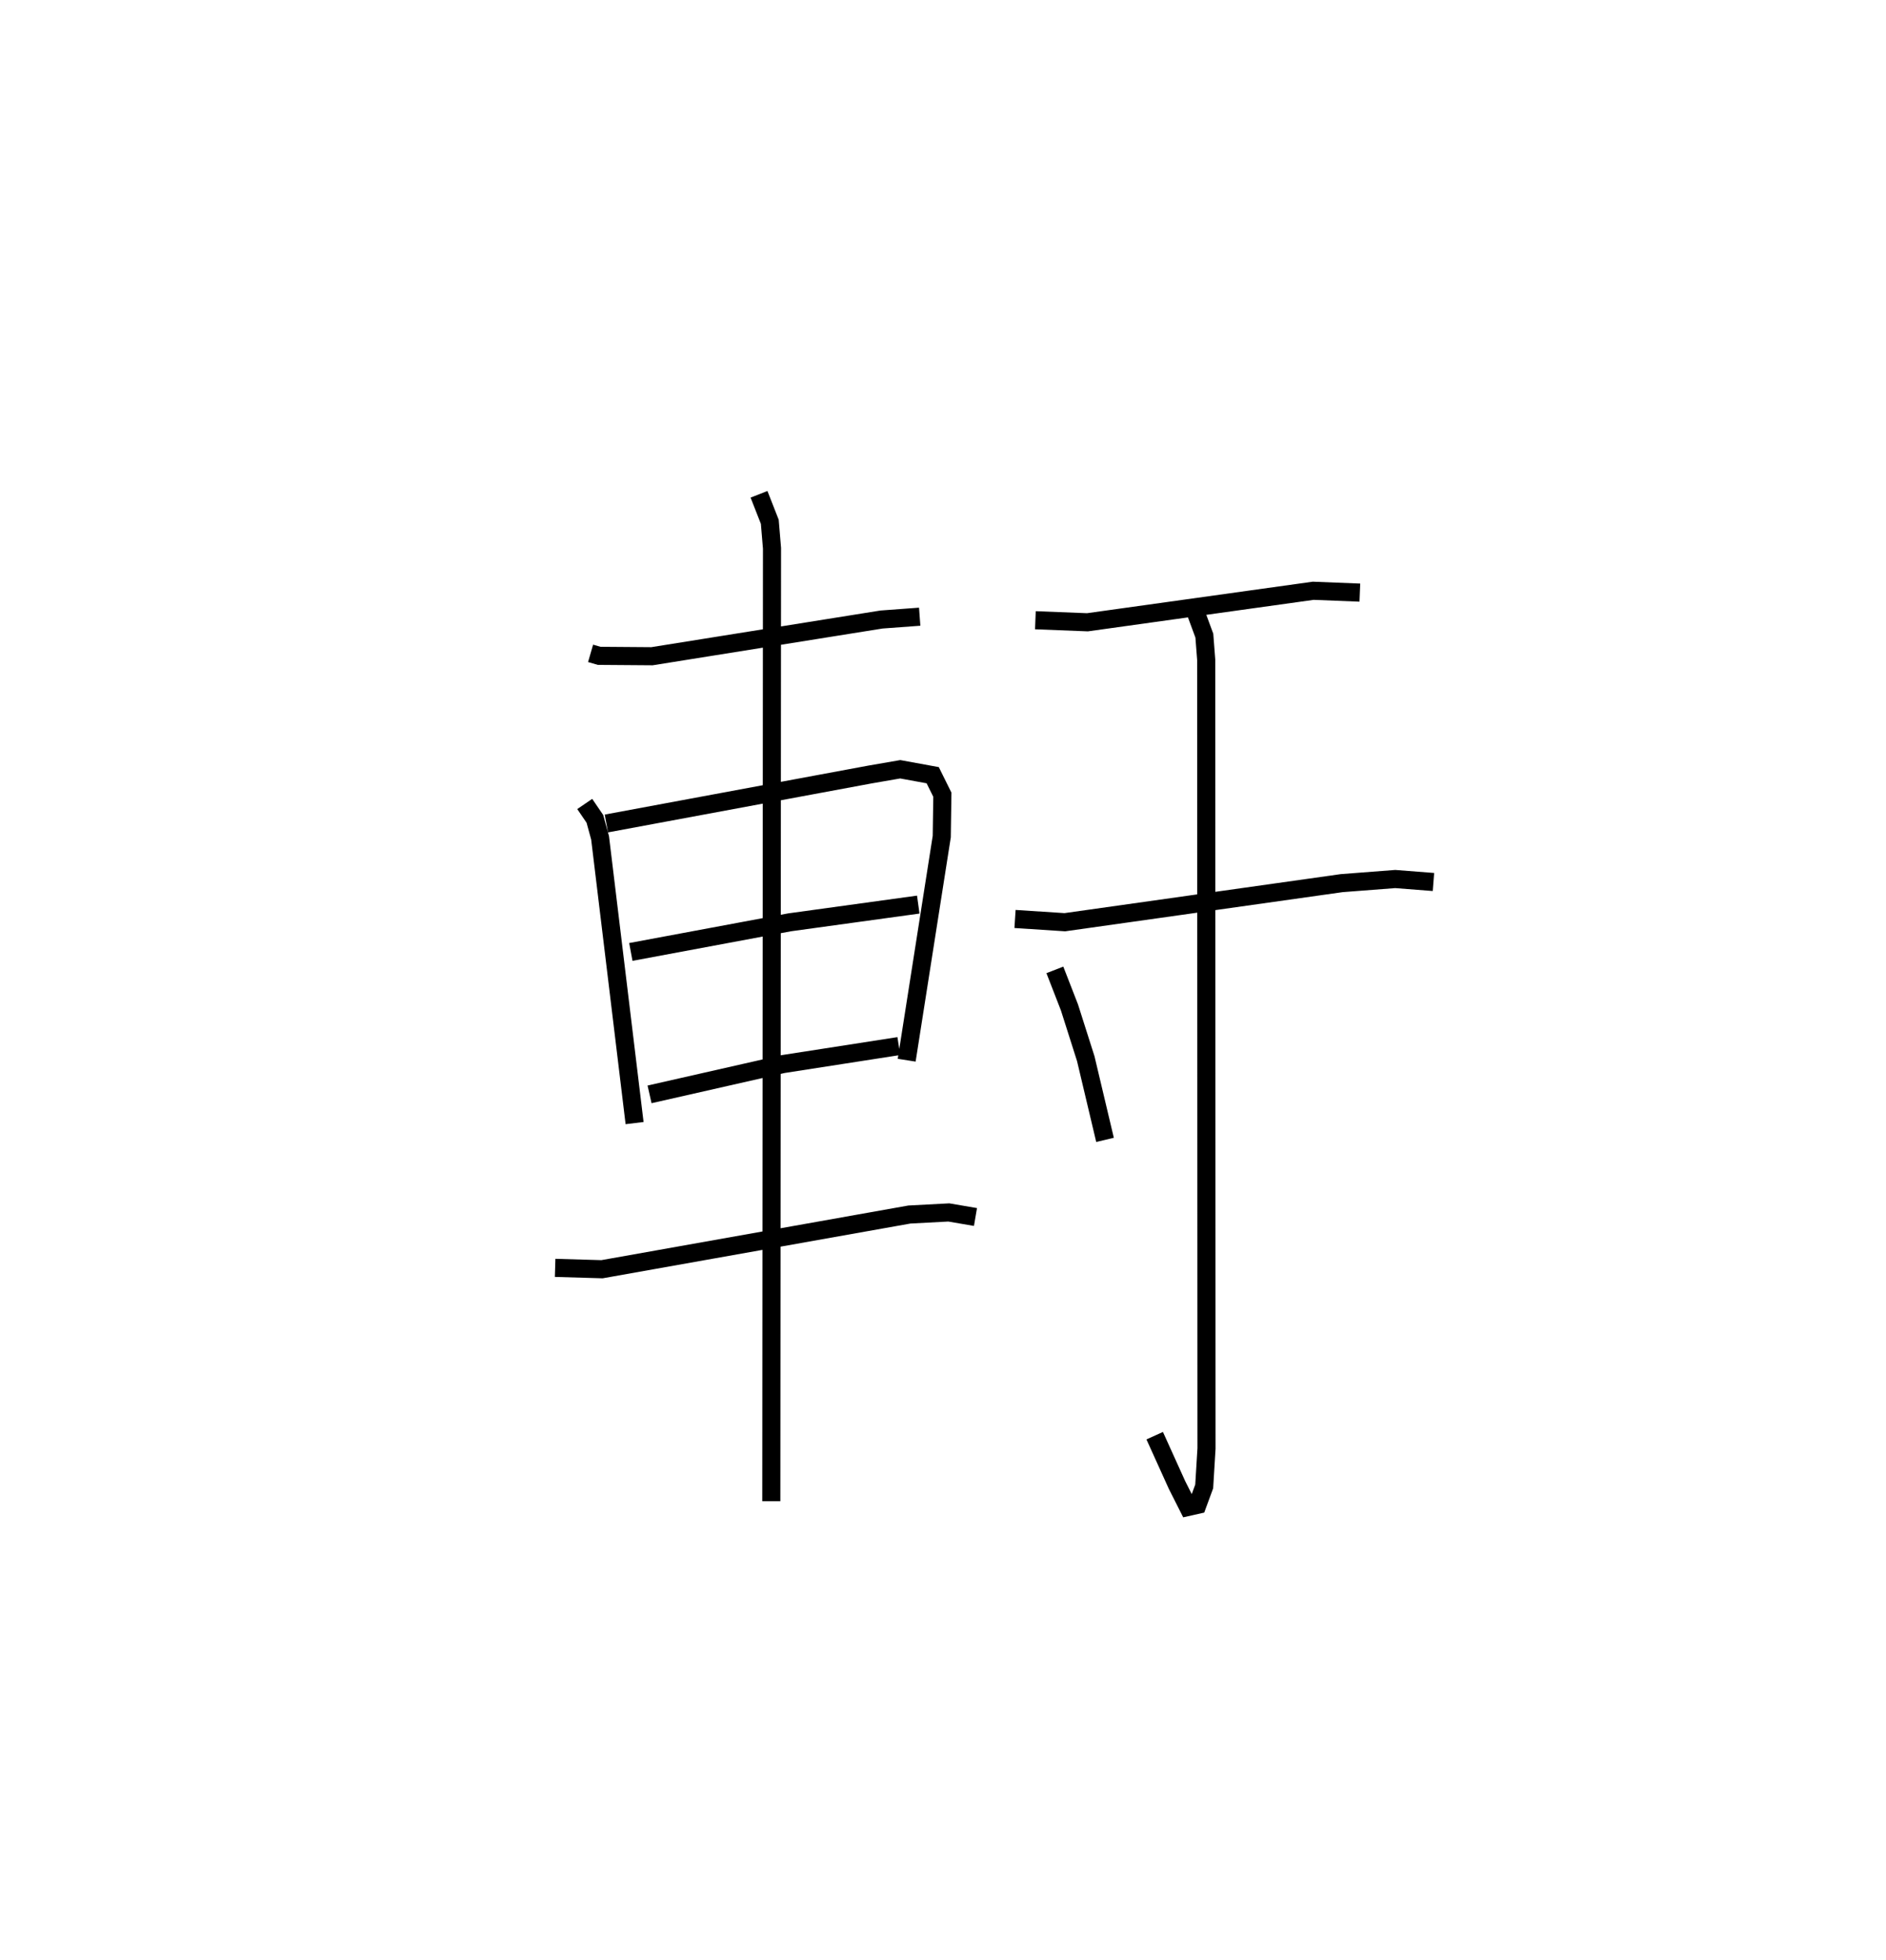 <?xml version="1.0" encoding="utf-8" ?>
<svg baseProfile="full" height="108.219" version="1.1" width="104.193" xmlns="http://www.w3.org/2000/svg" xmlns:ev="http://www.w3.org/2001/xml-events" xmlns:xlink="http://www.w3.org/1999/xlink"><defs /><rect fill="white" height="108.219" width="104.193" x="0" y="0" /><path d="M25,25 m0.0,0.0 m7.627,11.08 l0.473,0.137 2.917,0.022 l12.685,-2.028 2.107,-0.155 m-18.505,10.341 l0.561,0.823 0.287,1.048 l1.906,15.752 m-1.559,-16.545 l14.548,-2.702 1.687,-0.292 l1.794,0.328 0.533,1.077 l-0.033,2.31 -1.938,12.351 m-15.239,-5.978 l8.769,-1.635 7.11,-0.98 m-14.845,10.48 l7.381,-1.674 6.39,-0.993 m-18.987,12.248 l2.589,0.075 16.984,-3.021 l2.176,-0.115 1.473,0.252 m-11.959,-39.91 l0.596,1.519 0.122,1.462 l-0.038,52.625 m14.589,-48.651 l2.876,0.113 12.472,-1.74 l2.577,0.102 m-19.05,18.022 l2.751,0.179 15.297,-2.158 l2.956,-0.227 2.112,0.164 m-13.137,-14.904 l0.48,1.301 0.102,1.327 l0.017,43.559 -0.127,2.095 l-0.374,1.017 -0.516,0.116 l-0.612,-1.212 -1.233,-2.723 m-5.515,-25.722 l0.806,2.072 0.901,2.83 l1.064,4.485 " fill="none" stroke="black" stroke-width="1" /></svg>